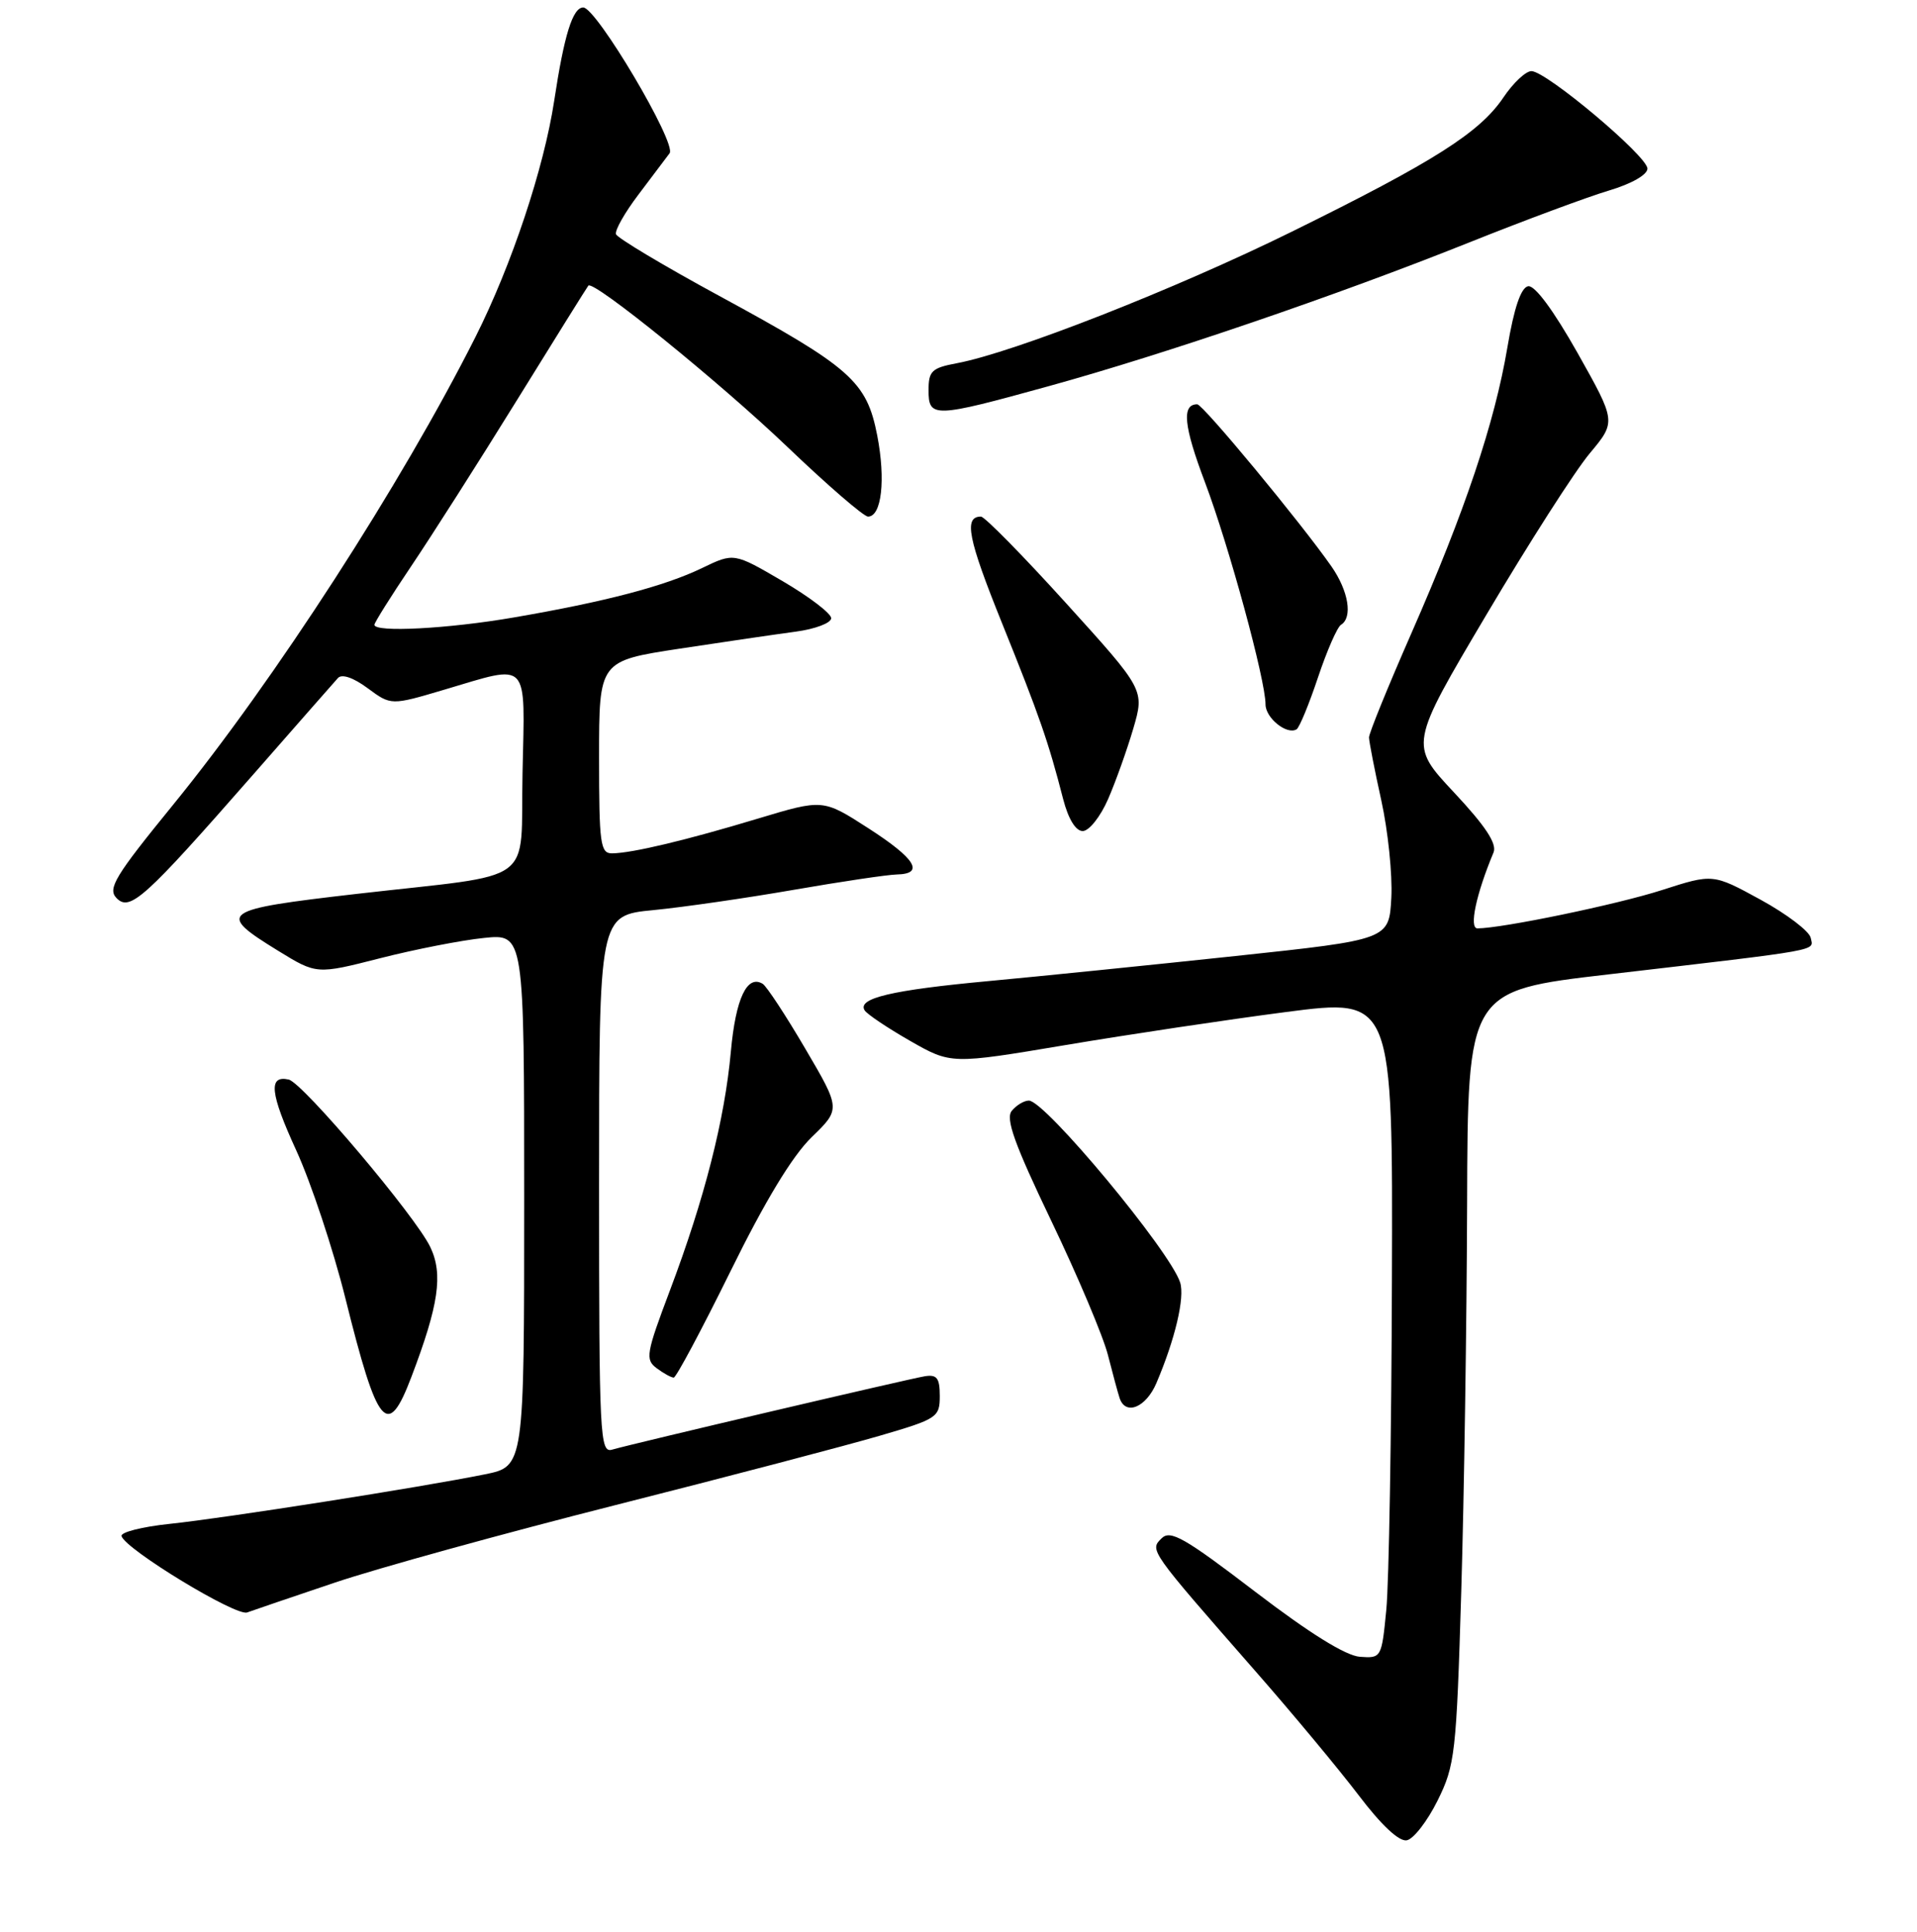<?xml version="1.0" encoding="UTF-8" standalone="no"?>
<!DOCTYPE svg PUBLIC "-//W3C//DTD SVG 1.1//EN" "http://www.w3.org/Graphics/SVG/1.1/DTD/svg11.dtd" >
<svg xmlns="http://www.w3.org/2000/svg" xmlns:xlink="http://www.w3.org/1999/xlink" version="1.1" viewBox="0 0 256 258">
 <g >
 <path fill="currentColor"
d=" M 191.97 240.51 C 194.31 235.79 194.49 234.24 195.14 212.51 C 195.52 199.85 195.87 176.64 195.92 160.92 C 196.00 132.33 196.00 132.33 214.75 130.15 C 243.79 126.76 242.16 127.05 241.81 125.27 C 241.64 124.39 238.63 122.10 235.13 120.18 C 228.75 116.69 228.75 116.69 221.95 118.88 C 215.96 120.81 200.61 123.99 197.30 124.00 C 196.15 124.00 197.13 119.41 199.45 113.86 C 199.93 112.69 198.39 110.35 194.17 105.84 C 188.21 99.47 188.21 99.47 198.49 82.12 C 204.14 72.58 210.35 62.87 212.30 60.55 C 215.83 56.32 215.83 56.32 210.67 47.14 C 207.45 41.44 204.96 38.07 204.07 38.23 C 203.11 38.41 202.19 41.12 201.30 46.40 C 199.60 56.48 195.63 68.29 188.48 84.58 C 185.36 91.69 182.81 97.95 182.82 98.50 C 182.83 99.05 183.56 102.83 184.46 106.90 C 185.36 110.98 185.96 116.83 185.80 119.90 C 185.50 125.50 185.50 125.50 165.00 127.69 C 153.72 128.89 138.88 130.40 132.00 131.04 C 119.08 132.24 114.47 133.33 115.46 134.94 C 115.78 135.46 118.51 137.29 121.53 139.02 C 127.01 142.15 127.01 142.15 142.26 139.59 C 150.64 138.18 163.91 136.19 171.75 135.17 C 186.00 133.32 186.00 133.32 185.88 170.91 C 185.82 191.58 185.48 211.43 185.13 215.00 C 184.51 221.42 184.46 221.50 181.61 221.29 C 179.72 221.16 174.87 218.14 167.61 212.59 C 158.17 205.37 156.29 204.30 155.12 205.47 C 153.51 207.06 153.44 206.97 167.58 223.13 C 172.58 228.83 178.82 236.34 181.45 239.80 C 184.46 243.77 186.83 245.99 187.86 245.80 C 188.76 245.64 190.61 243.25 191.97 240.51 Z  M 44.72 211.38 C 50.35 209.48 67.22 204.82 82.22 201.02 C 97.23 197.22 113.10 193.05 117.50 191.76 C 125.17 189.52 125.50 189.30 125.50 186.46 C 125.50 184.06 125.12 183.56 123.50 183.82 C 121.31 184.18 84.58 192.80 81.75 193.62 C 80.11 194.10 80.00 191.95 80.00 158.20 C 80.00 122.26 80.00 122.26 87.25 121.56 C 91.24 121.17 99.67 119.95 106.00 118.85 C 112.33 117.75 118.51 116.83 119.75 116.80 C 123.52 116.72 122.28 114.69 115.94 110.61 C 109.90 106.72 109.90 106.72 101.20 109.34 C 91.63 112.23 84.45 113.94 81.75 113.98 C 80.17 114.00 80.00 112.73 80.00 101.14 C 80.00 88.28 80.00 88.28 90.75 86.64 C 96.66 85.74 103.64 84.72 106.25 84.37 C 108.86 84.02 111.00 83.21 111.00 82.57 C 111.00 81.94 108.08 79.71 104.51 77.62 C 98.01 73.82 98.01 73.82 93.76 75.87 C 88.73 78.30 80.83 80.37 68.62 82.47 C 59.82 83.99 50.00 84.50 50.00 83.45 C 50.00 83.16 52.19 79.67 54.86 75.70 C 57.53 71.74 63.90 61.75 69.00 53.50 C 74.10 45.25 78.41 38.34 78.57 38.15 C 79.23 37.37 96.15 51.08 105.19 59.73 C 110.52 64.83 115.35 69.00 115.92 69.00 C 117.73 69.00 118.29 64.08 117.15 58.18 C 115.74 50.93 113.65 49.08 96.03 39.51 C 88.62 35.49 82.43 31.78 82.26 31.28 C 82.09 30.77 83.43 28.41 85.23 26.03 C 87.03 23.65 88.91 21.15 89.42 20.47 C 90.40 19.16 79.64 1.00 77.89 1.00 C 76.48 1.00 75.34 4.66 74.01 13.45 C 72.64 22.46 68.33 35.40 63.50 45.00 C 53.64 64.58 36.65 90.88 23.11 107.50 C 15.35 117.02 14.34 118.69 15.56 119.95 C 17.35 121.79 19.29 120.03 33.77 103.50 C 39.55 96.90 44.66 91.08 45.13 90.56 C 45.65 89.98 47.20 90.51 49.10 91.92 C 52.22 94.23 52.22 94.23 59.36 92.11 C 70.84 88.71 70.10 87.93 69.78 103.22 C 69.46 118.49 72.05 116.59 47.66 119.39 C 29.37 121.50 28.84 121.88 37.14 126.99 C 42.28 130.15 42.28 130.15 50.75 127.99 C 55.41 126.80 61.65 125.58 64.61 125.28 C 70.00 124.72 70.00 124.72 70.00 160.29 C 70.00 195.86 70.00 195.86 64.75 196.92 C 56.21 198.65 30.04 202.76 22.71 203.53 C 18.97 203.92 16.05 204.66 16.23 205.18 C 16.83 206.99 31.51 215.91 33.00 215.37 C 33.83 215.07 39.10 213.27 44.72 211.38 Z  M 54.95 183.88 C 58.59 174.30 59.19 170.20 57.47 166.58 C 55.52 162.47 40.43 144.61 38.55 144.19 C 35.80 143.58 36.06 146.02 39.57 153.67 C 41.54 157.98 44.49 166.85 46.12 173.39 C 50.44 190.76 51.75 192.32 54.95 183.88 Z  M 154.42 184.75 C 156.92 178.89 158.24 173.32 157.60 171.30 C 156.26 167.10 139.56 147.00 137.40 147.00 C 136.76 147.00 135.74 147.61 135.12 148.36 C 134.25 149.40 135.46 152.78 140.41 163.11 C 143.94 170.47 147.34 178.53 147.96 181.00 C 148.59 183.47 149.29 186.06 149.52 186.75 C 150.31 189.11 153.03 188.00 154.42 184.75 Z  M 97.53 169.84 C 102.16 160.42 105.80 154.41 108.38 151.90 C 112.27 148.13 112.27 148.13 107.54 140.07 C 104.94 135.63 102.38 131.74 101.86 131.41 C 99.77 130.12 98.24 133.36 97.60 140.46 C 96.78 149.53 94.07 160.15 89.47 172.34 C 86.28 180.79 86.14 181.60 87.70 182.75 C 88.62 183.44 89.65 184.00 89.97 184.00 C 90.29 184.00 93.69 177.63 97.53 169.84 Z  M 147.97 106.75 C 148.99 104.41 150.50 100.17 151.34 97.32 C 152.85 92.14 152.85 92.14 142.37 80.57 C 136.61 74.21 131.49 69.00 131.00 69.00 C 128.67 69.00 129.26 71.94 133.82 83.25 C 138.81 95.63 140.00 99.04 141.98 106.75 C 142.67 109.40 143.65 111.00 144.59 111.00 C 145.43 111.00 146.95 109.09 147.97 106.75 Z  M 176.00 90.50 C 177.19 86.94 178.57 83.77 179.08 83.45 C 180.67 82.47 180.09 78.94 177.80 75.65 C 173.71 69.79 160.64 54.00 159.88 54.00 C 157.78 54.00 158.07 56.90 160.92 64.43 C 164.12 72.92 169.00 90.82 169.00 94.08 C 169.00 95.91 171.86 98.20 173.15 97.41 C 173.53 97.17 174.81 94.06 176.00 90.50 Z  M 140.08 51.57 C 155.71 47.25 178.48 39.47 196.11 32.42 C 203.60 29.42 212.04 26.29 214.86 25.45 C 217.88 24.55 220.00 23.34 220.00 22.52 C 220.00 20.86 206.49 9.50 204.51 9.50 C 203.75 9.50 202.08 11.07 200.78 13.00 C 197.62 17.70 191.52 21.58 172.50 30.95 C 156.92 38.63 135.31 47.11 127.75 48.52 C 124.44 49.14 124.00 49.56 124.00 52.11 C 124.00 55.85 124.67 55.83 140.08 51.57 Z "/>
</g>
</svg>